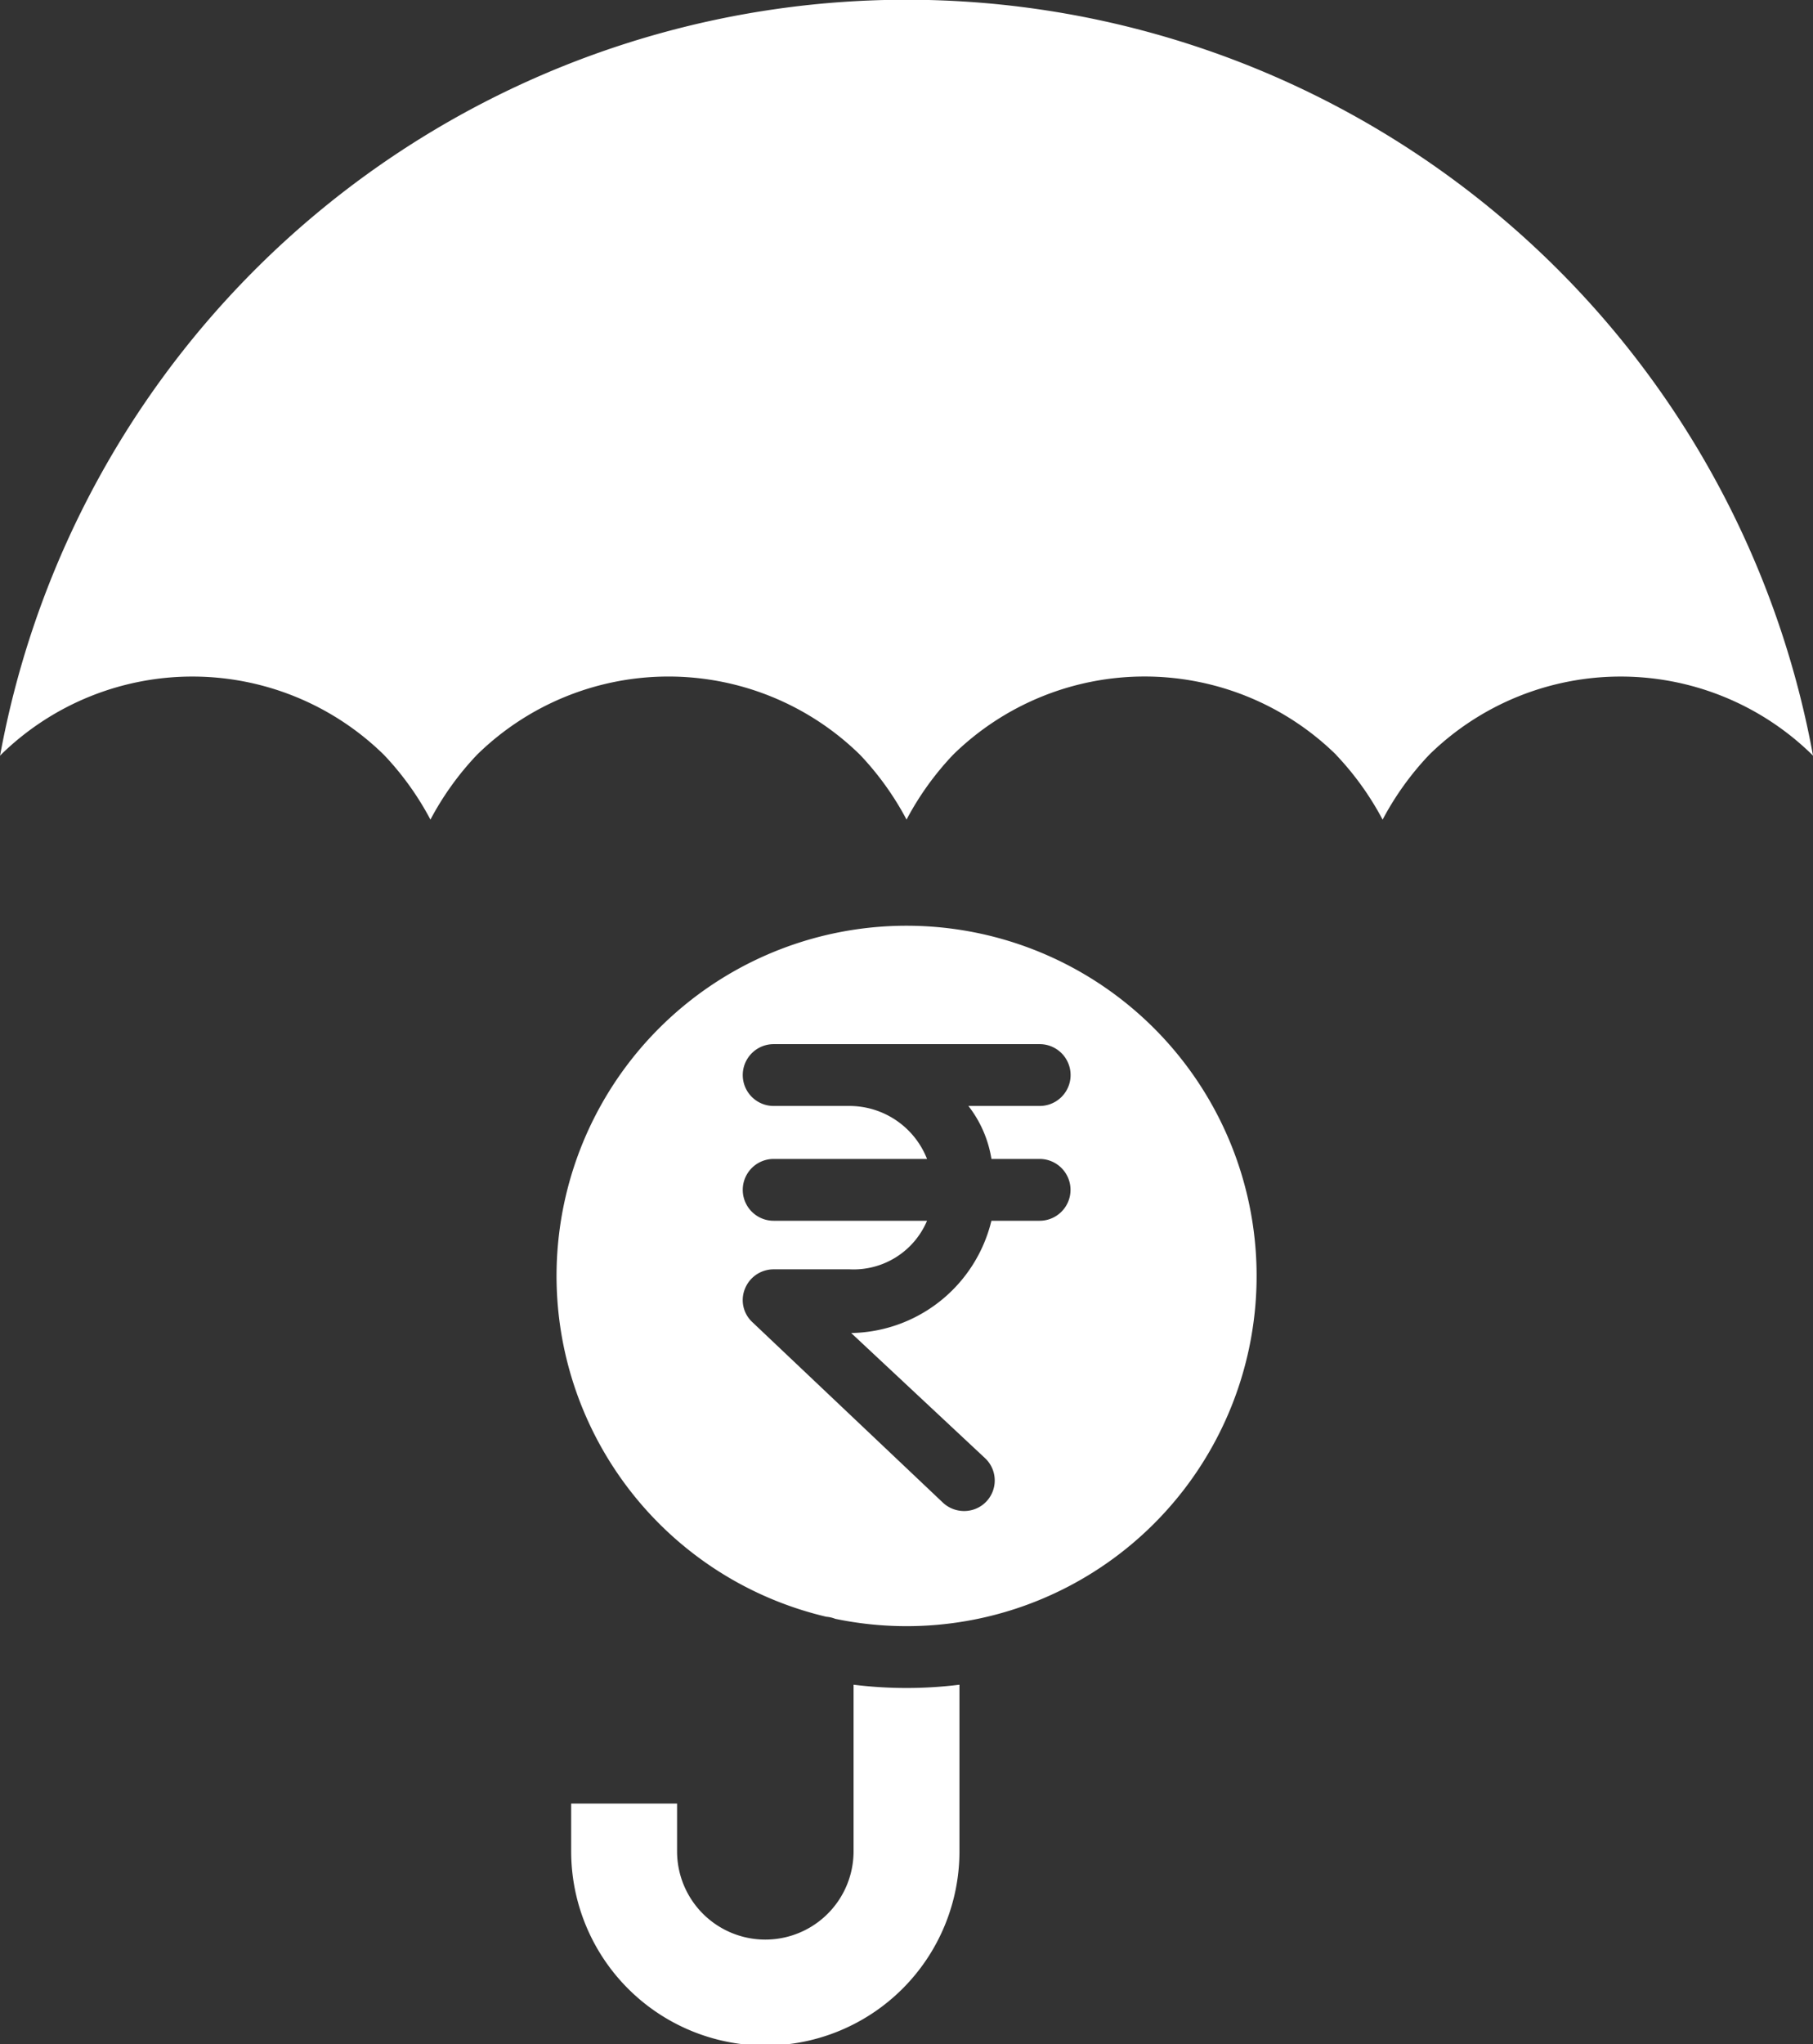<svg xmlns="http://www.w3.org/2000/svg" width="73.364" height="82.678" viewBox="0 0 73.364 82.678">
  <rect x="0" y="0" width="73.364" height="82.678" fill="#333333" stroke="none"/>
  <g id="pound" transform="translate(-0.032 0.005)">
    <path id="Path_17156" data-name="Path 17156" d="M140.3,209.7a14.162,14.162,0,0,0-3.25,27.947,1.253,1.253,0,0,1,.363.084A14.164,14.164,0,1,0,140.3,209.7Zm3.431,9.432h1.951a1.25,1.25,0,1,1,0,2.5h-1.951a5.937,5.937,0,0,1-5.674,4.54l5.417,5.062a1.235,1.235,0,0,1-.859,2.137,1.254,1.254,0,0,1-.858-.349l-7.7-7.29a1.214,1.214,0,0,1-.3-1.348,1.248,1.248,0,0,1,1.162-.788h3.08a3.226,3.226,0,0,0,3.127-1.964h-6.207a1.25,1.25,0,1,1,0-2.5h6.207a3.378,3.378,0,0,0-3.127-2.143h-3.08a1.25,1.25,0,1,1,0-2.5h10.766a1.25,1.25,0,0,1,0,2.5H142.8a4.687,4.687,0,0,1,.932,2.143Zm0,0" transform="translate(-103.581 -172.265)" fill="#fff"/>
    <path id="Path_17157" data-name="Path 17157" d="M54.107,30.534a11.855,11.855,0,0,1,1.873,2.61,11.855,11.855,0,0,1,1.873-2.61l.054-.054a11.071,11.071,0,0,1,15.44.026l.027.027.024.026a37.292,37.292,0,0,0-73.364,0l.024-.026L.11,30.48a11.071,11.071,0,0,1,15.44.026l.027.027a11.832,11.832,0,0,1,1.873,2.61,11.855,11.855,0,0,1,1.873-2.61c.017-.018.035-.036.054-.054a11.07,11.07,0,0,1,15.439.026l.027.027a11.858,11.858,0,0,1,1.873,2.61,11.829,11.829,0,0,1,1.872-2.61l.054-.054a11.071,11.071,0,0,1,15.44.026l.027.027Zm0,0" transform="translate(0 0)" fill="#fff"/>
    <path id="Path_17158" data-name="Path 17158" d="M129.48,386.422v1.931a7.856,7.856,0,0,0,15.712,0v-6.737a17.479,17.479,0,0,1-4.285,0v6.737a3.571,3.571,0,0,1-7.142,0v-1.931Zm0,0" transform="translate(-106.335 -313.485)" fill="#fff"/>
  </g>
</svg>

